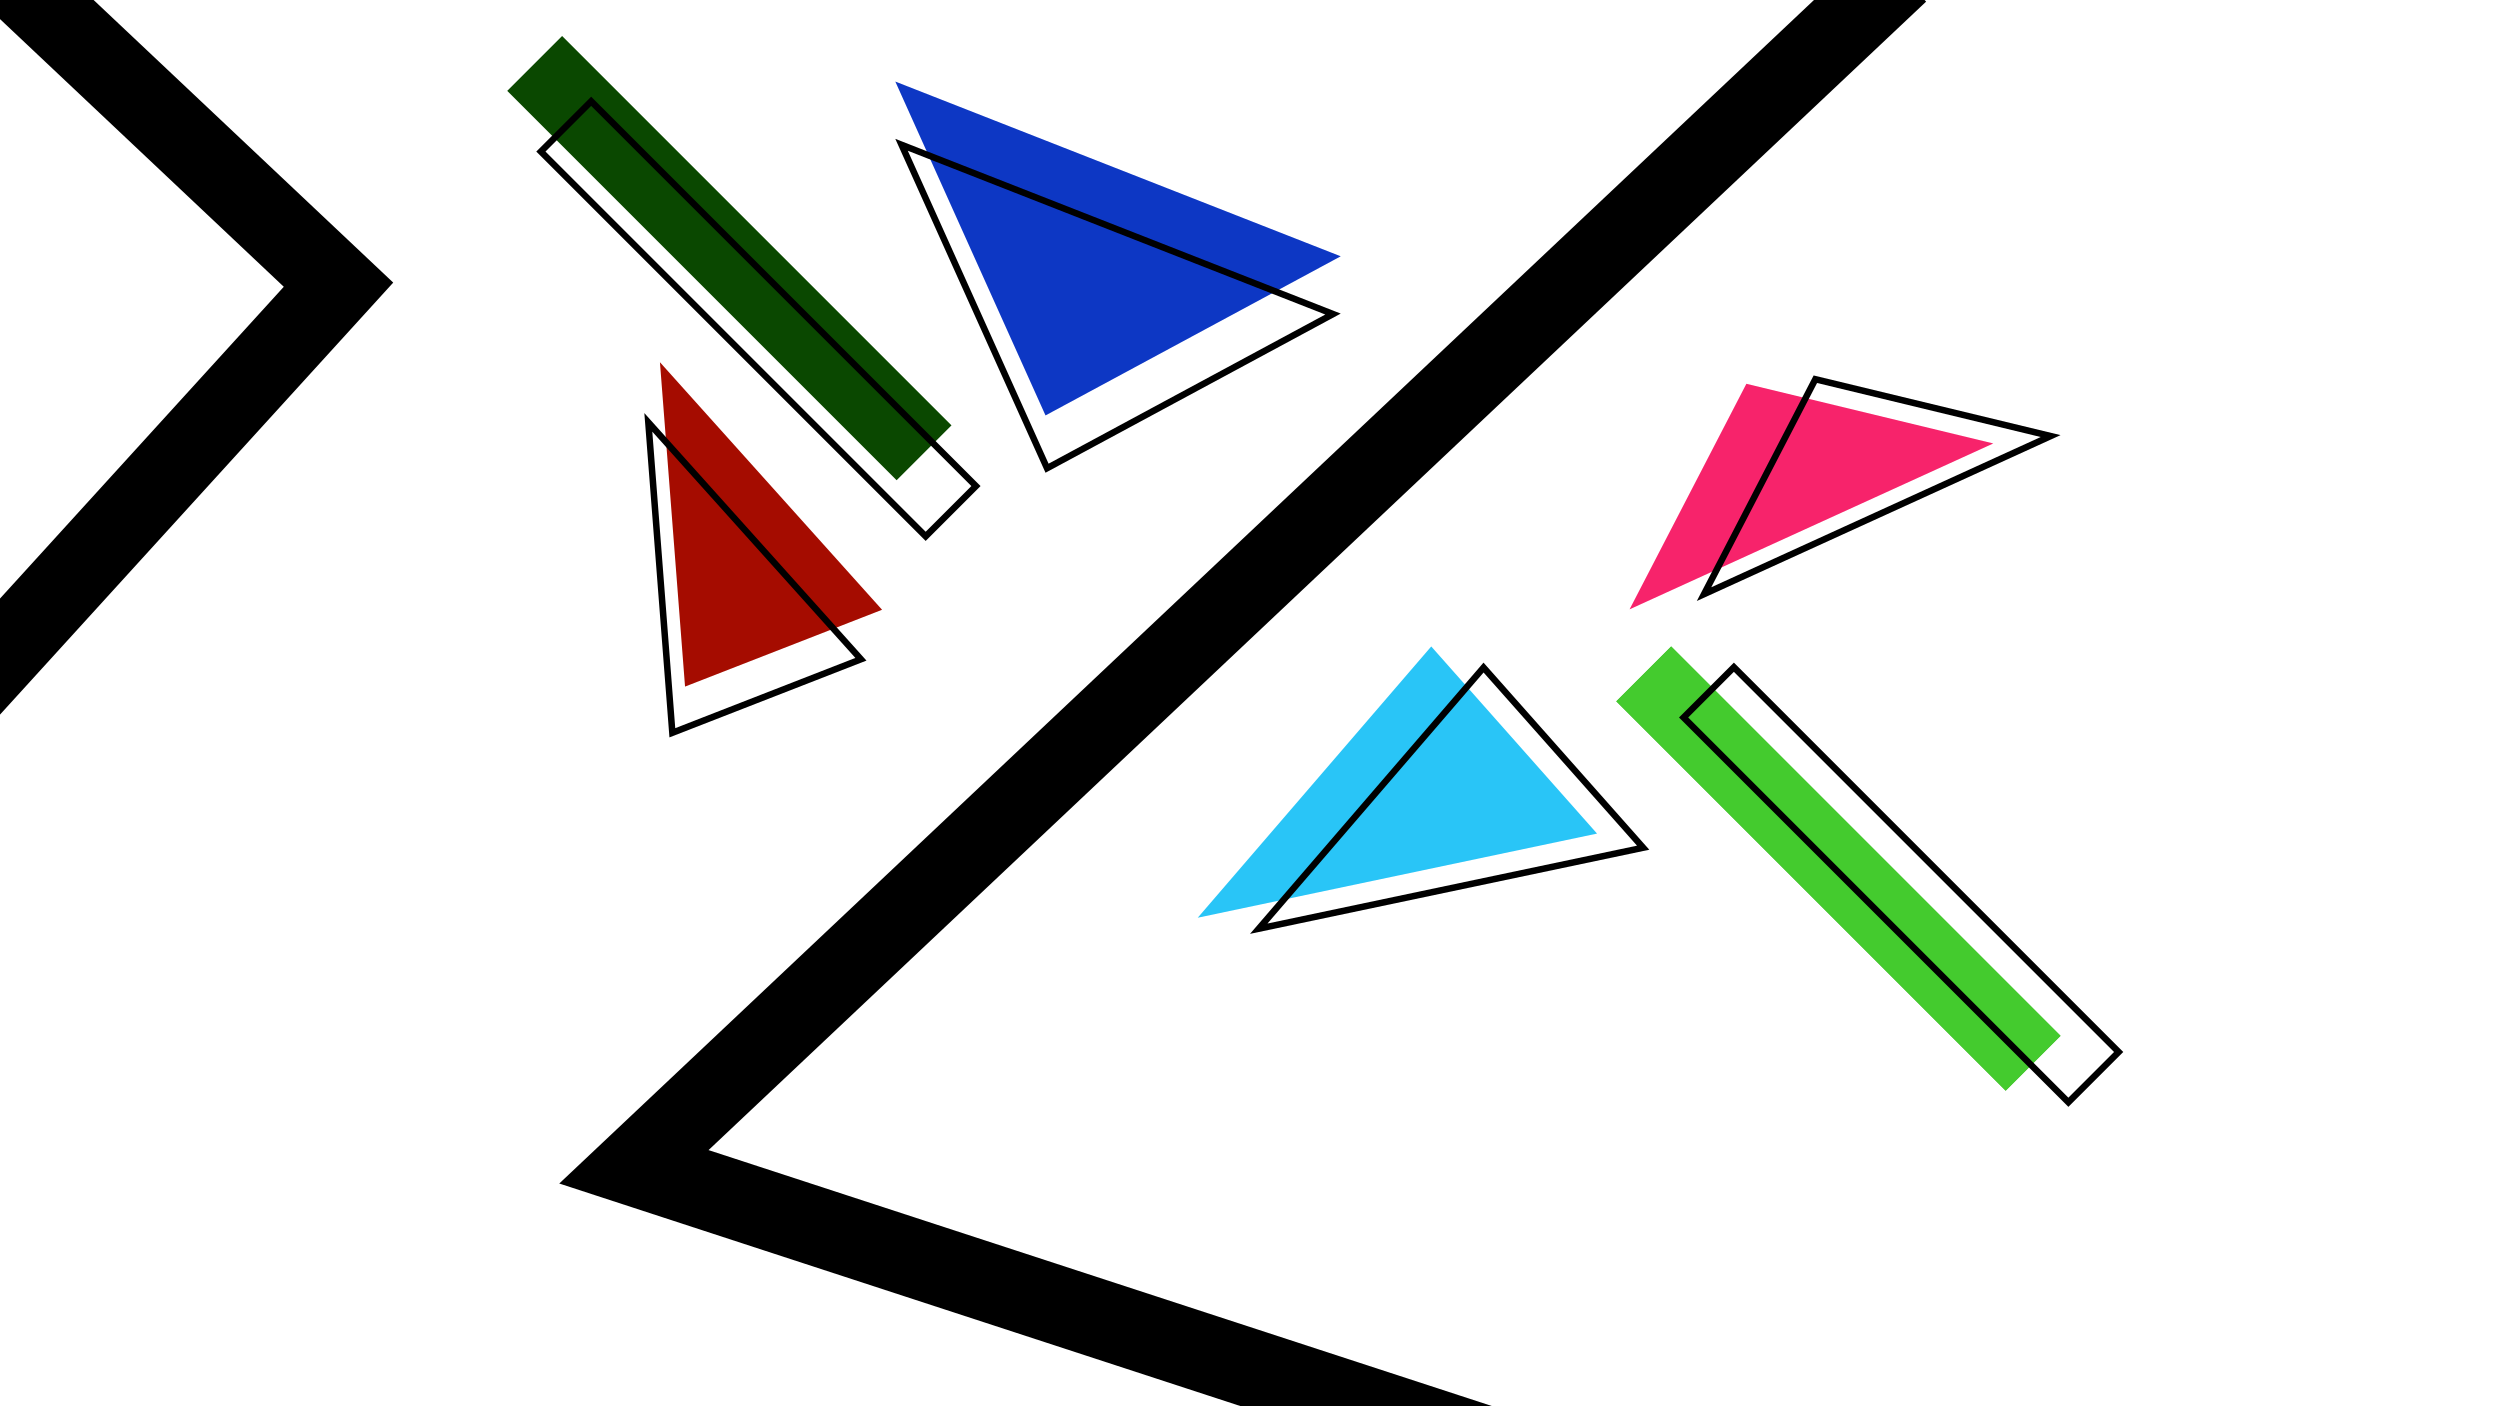 <?xml version="1.0" encoding="UTF-8" standalone="no"?><!DOCTYPE svg PUBLIC "-//W3C//DTD SVG 1.1//EN" "http://www.w3.org/Graphics/SVG/1.1/DTD/svg11.dtd"><svg width="100%" height="100%" viewBox="0 0 8000 4500" version="1.1" xmlns="http://www.w3.org/2000/svg" xmlns:xlink="http://www.w3.org/1999/xlink" xml:space="preserve" xmlns:serif="http://www.serif.com/" style="fill-rule:evenodd;clip-rule:evenodd;stroke-linecap:square;stroke-miterlimit:20;"><path d="M4635.22,4585.44l-2606.74,-851.665l3958.43,-3733.78" style="fill:none;stroke:#000;stroke-width:250px;"/><path d="M-1472.76,3719.12l2555.96,-2808.14l-3958.43,-3733.78" style="fill:none;stroke:#000;stroke-width:250px;"/><path d="M6593.71,3314.69l-1246.03,-1246.03l-175.614,175.613l1246.03,1246.03l175.614,-175.614Z" style="fill:#45b333;"/><path d="M6593.71,3314.69l-175.614,175.614l-1246.03,-1246.03l175.614,-175.613l1246.03,1246.03Z" style="fill:#44cb2e;"/><path d="M6794.43,3366.36l-175.614,175.613l-1246.03,-1246.03l175.614,-175.614l1246.03,1246.03Zm-1392.18,-1070.41l1216.57,1216.57l146.15,-146.15l-1216.57,-1216.57l-146.151,146.151Z"/><path d="M3044.78,1361.19l-175.614,175.614l-1246.03,-1246.03l175.614,-175.613l1246.03,1246.03Z" style="fill:#0a4800;"/><path d="M3137.74,1555.41l-175.613,175.613l-1246.03,-1246.03l175.614,-175.614l1246.03,1246.03Zm-1392.18,-1070.41l1216.57,1216.57l146.151,-146.151l-1216.57,-1216.57l-146.151,146.151Z"/><path d="M5588.43,1228.12l790.079,190.921l-1163.9,530.838l373.817,-721.759Z" style="fill:#f7236b;"/><path d="M6593.71,1392.38l-1163.9,530.838l373.817,-721.759l790.079,190.921Zm-1117.65,486.848l1054.12,-480.768l-715.557,-172.914l-338.558,653.682Z"/><path d="M5110.51,2667.46l-530.536,-598.797l-747.24,868.037l1277.78,-269.24Z" style="fill:#29c5f7;"/><path d="M5277.78,2719.12l-1277.78,269.239l747.24,-868.037l530.535,598.798Zm-1221.81,236.155l1182.45,-249.154l-490.958,-554.128l-691.497,803.282Z"/><path d="M2192.13,2197.07l630.5,-245.84l-710.821,-792.106l80.321,1037.95Z" style="fill:#a50c00;"/><path d="M2772.7,2113.86l-630.499,245.84l-80.322,-1037.94l710.821,792.105Zm-611.895,216.225l576.294,-224.705l-649.71,-724.006l73.416,948.711Z"/><path d="M2864.97,260.985l480.654,1068.4l944.695,-509.252l-1425.35,-559.149Z" style="fill:#0d37c4;"/><path d="M4290.32,1003.49l-944.695,509.252l-480.654,-1068.4l1425.35,559.149Zm-934.879,480.293l885.439,-477.309l-1335.94,-524.076l450.504,1001.38Z"/></svg>